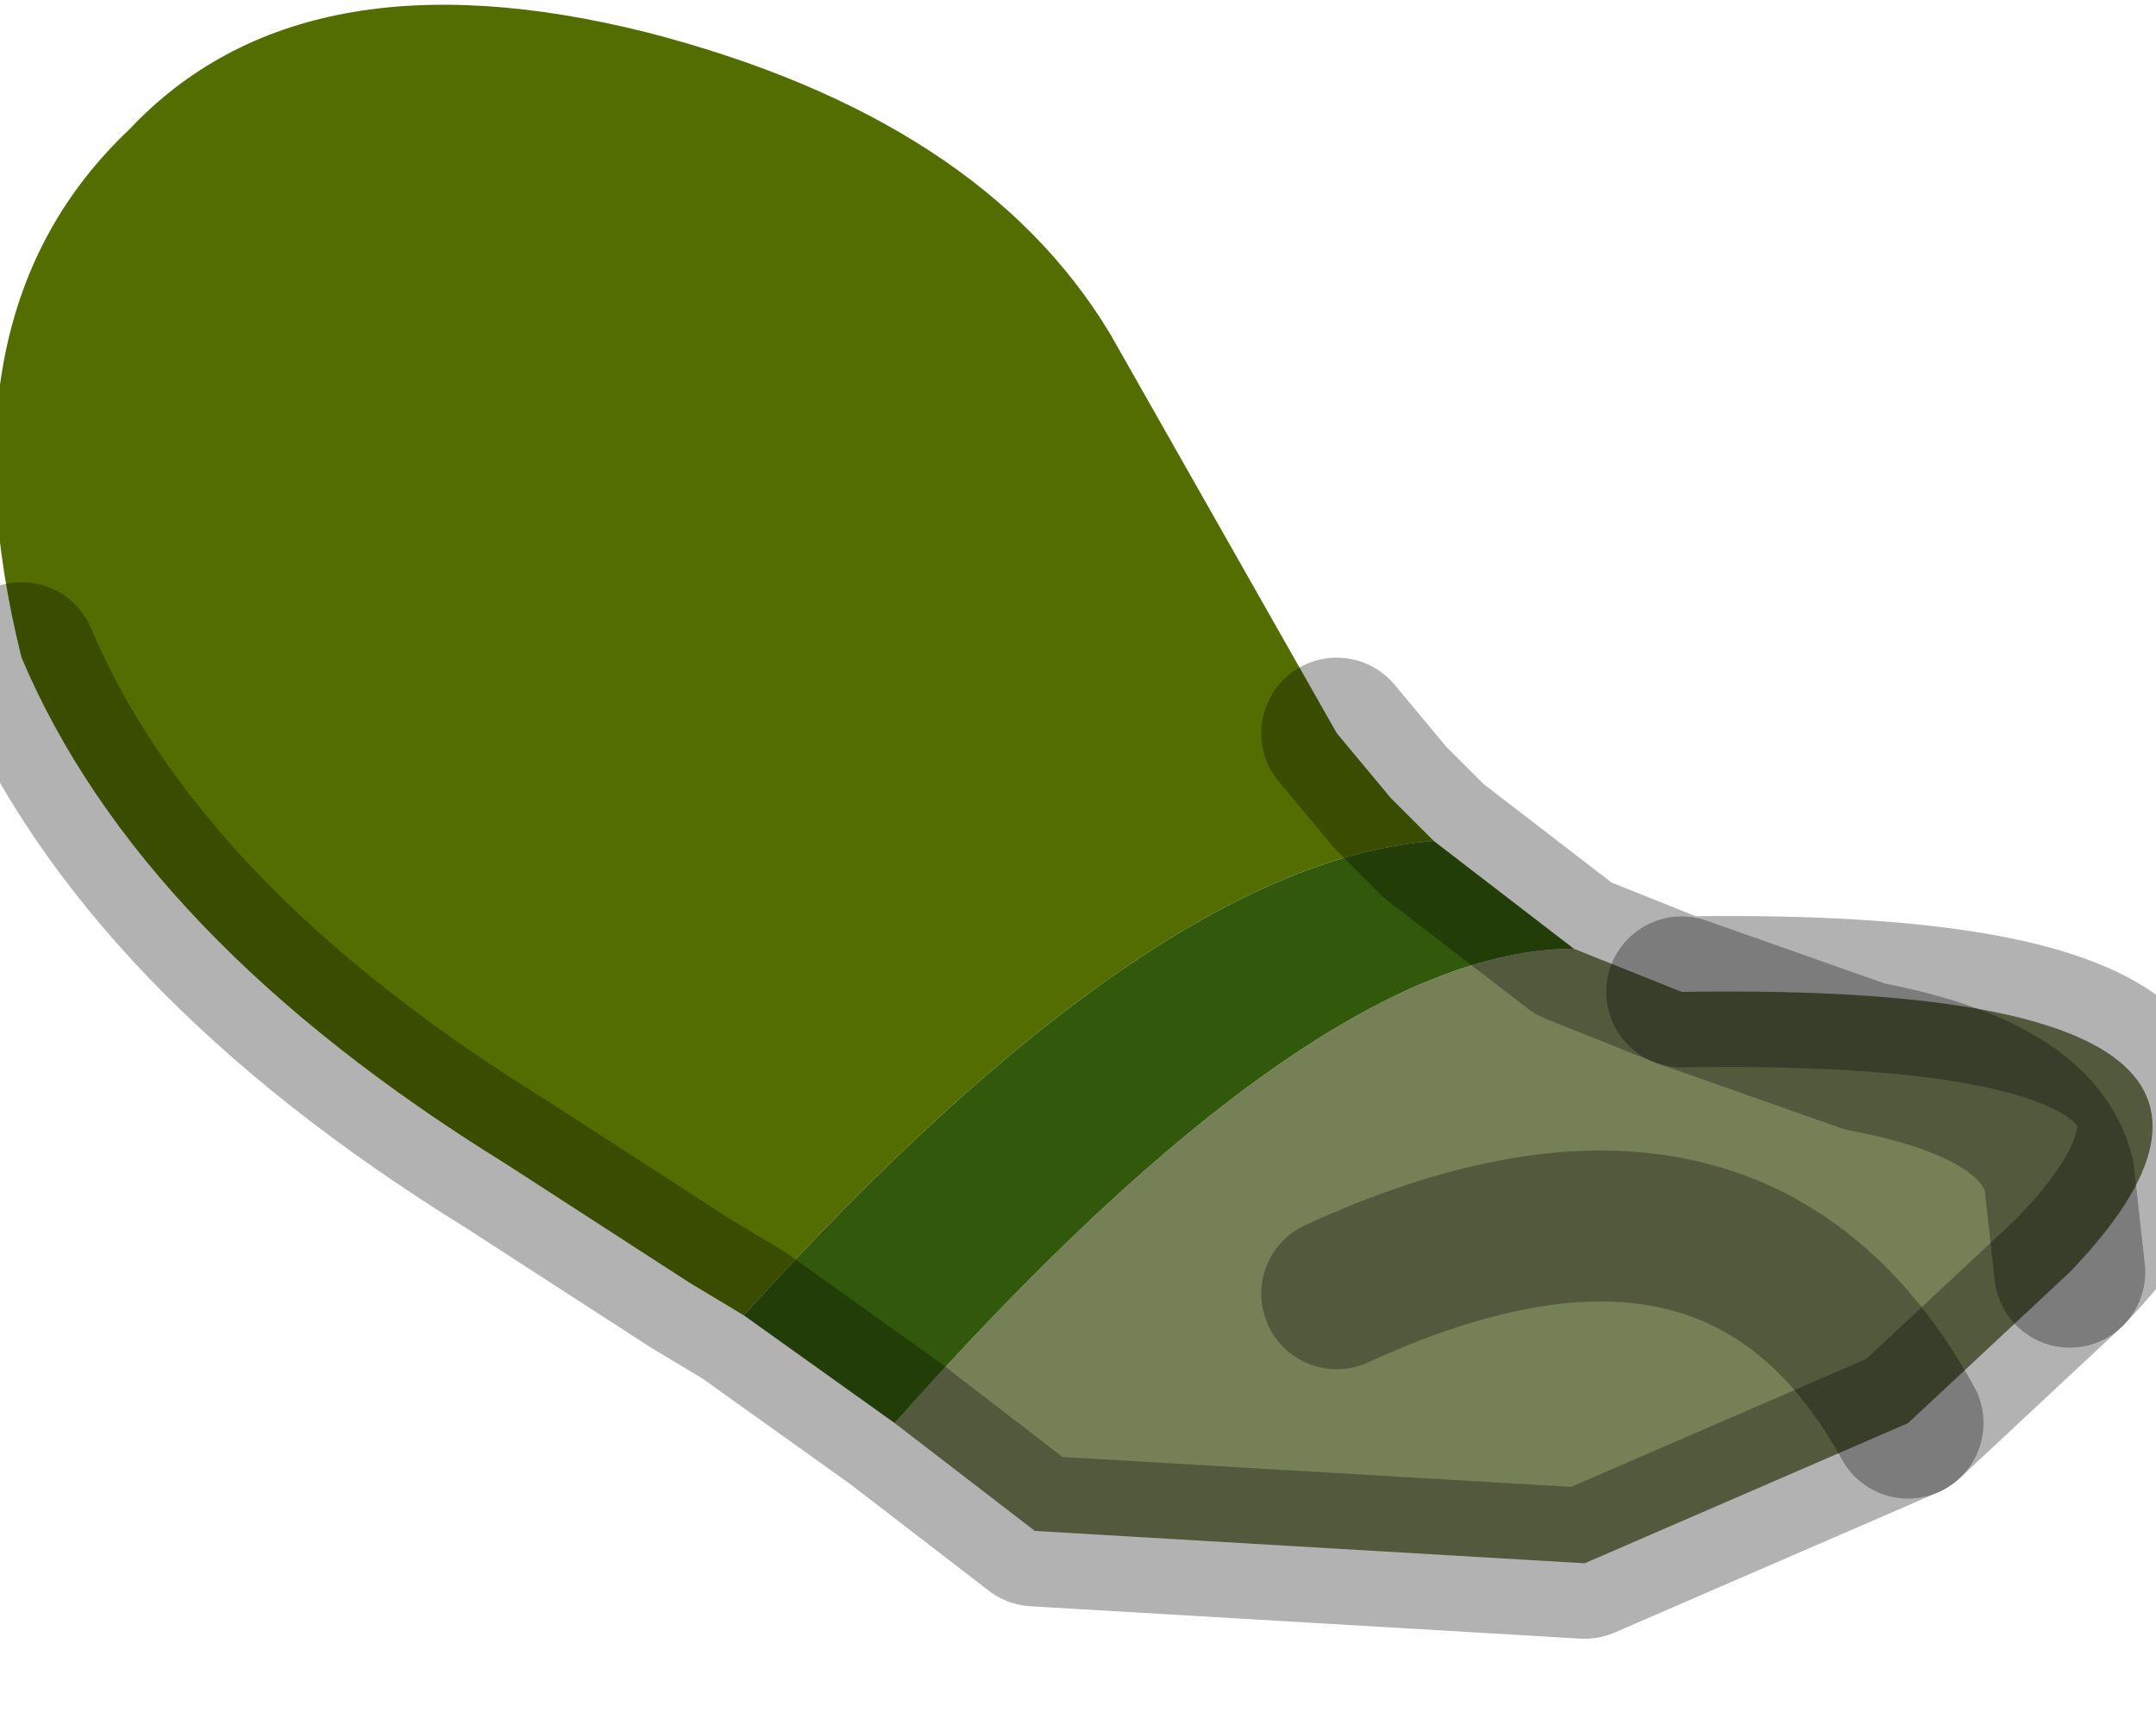 <?xml version="1.0" encoding="utf-8"?>
<svg version="1.1" id="Layer_1"
xmlns="http://www.w3.org/2000/svg"
xmlns:xlink="http://www.w3.org/1999/xlink"
width="10px" height="8px"
xml:space="preserve">
<g id="PathID_439" transform="matrix(1, 0, 0, 1, 3.8, 4.15)">
<path style="fill:#536D00;fill-opacity:1" d="M-0.35 1.95L-0.6 1.8L-1.45 1.25Q-3.15 0.2 -3.7 -1.1Q-4.1 -2.7 -3.2 -3.55Q-2.4 -4.4 -0.8 -4Q0.75 -3.6 1.35 -2.6L2.4 -0.75L2.65 -0.45L2.85 -0.25Q1.55 -0.15 -0.35 1.95" />
<path style="fill:#758056;fill-opacity:1" d="M3.5 0.25L4 0.45Q7.1 0.4 5.8 1.75L5.05 2.45L3.55 3.1L1 2.95L0.35 2.45Q2.3 0.25 3.5 0.25M5.8 1.75L5.75 1.3Q5.65 0.9 4.85 0.75L4 0.45L4.85 0.75Q5.65 0.9 5.75 1.3L5.8 1.75M2.4 1.85Q4.25 1 5.05 2.45Q4.25 1 2.4 1.85" />
<path style="fill:#31580B;fill-opacity:1" d="M0.35 2.45L-0.35 1.95Q1.55 -0.15 2.85 -0.25L3.5 0.25Q2.3 0.25 0.35 2.45" />
<path style="fill:none;stroke-width:0.7;stroke-linecap:round;stroke-linejoin:round;stroke-miterlimit:3;stroke:#000000;stroke-opacity:0.302" d="M2.4 -0.75L2.65 -0.45L2.85 -0.25L3.5 0.25L4 0.45Q7.1 0.4 5.8 1.75L5.05 2.45L3.55 3.1L1 2.95L0.35 2.45L-0.35 1.95L-0.6 1.8L-1.45 1.25Q-3.15 0.2 -3.7 -1.1" />
<path style="fill:none;stroke-width:0.7;stroke-linecap:round;stroke-linejoin:round;stroke-miterlimit:3;stroke:#000000;stroke-opacity:0.302" d="M4 0.45L4.85 0.75Q5.65 0.9 5.75 1.3L5.8 1.75" />
<path style="fill:none;stroke-width:0.7;stroke-linecap:round;stroke-linejoin:round;stroke-miterlimit:3;stroke:#000000;stroke-opacity:0.302" d="M5.05 2.45Q4.25 1 2.4 1.85" />
</g>
</svg>
